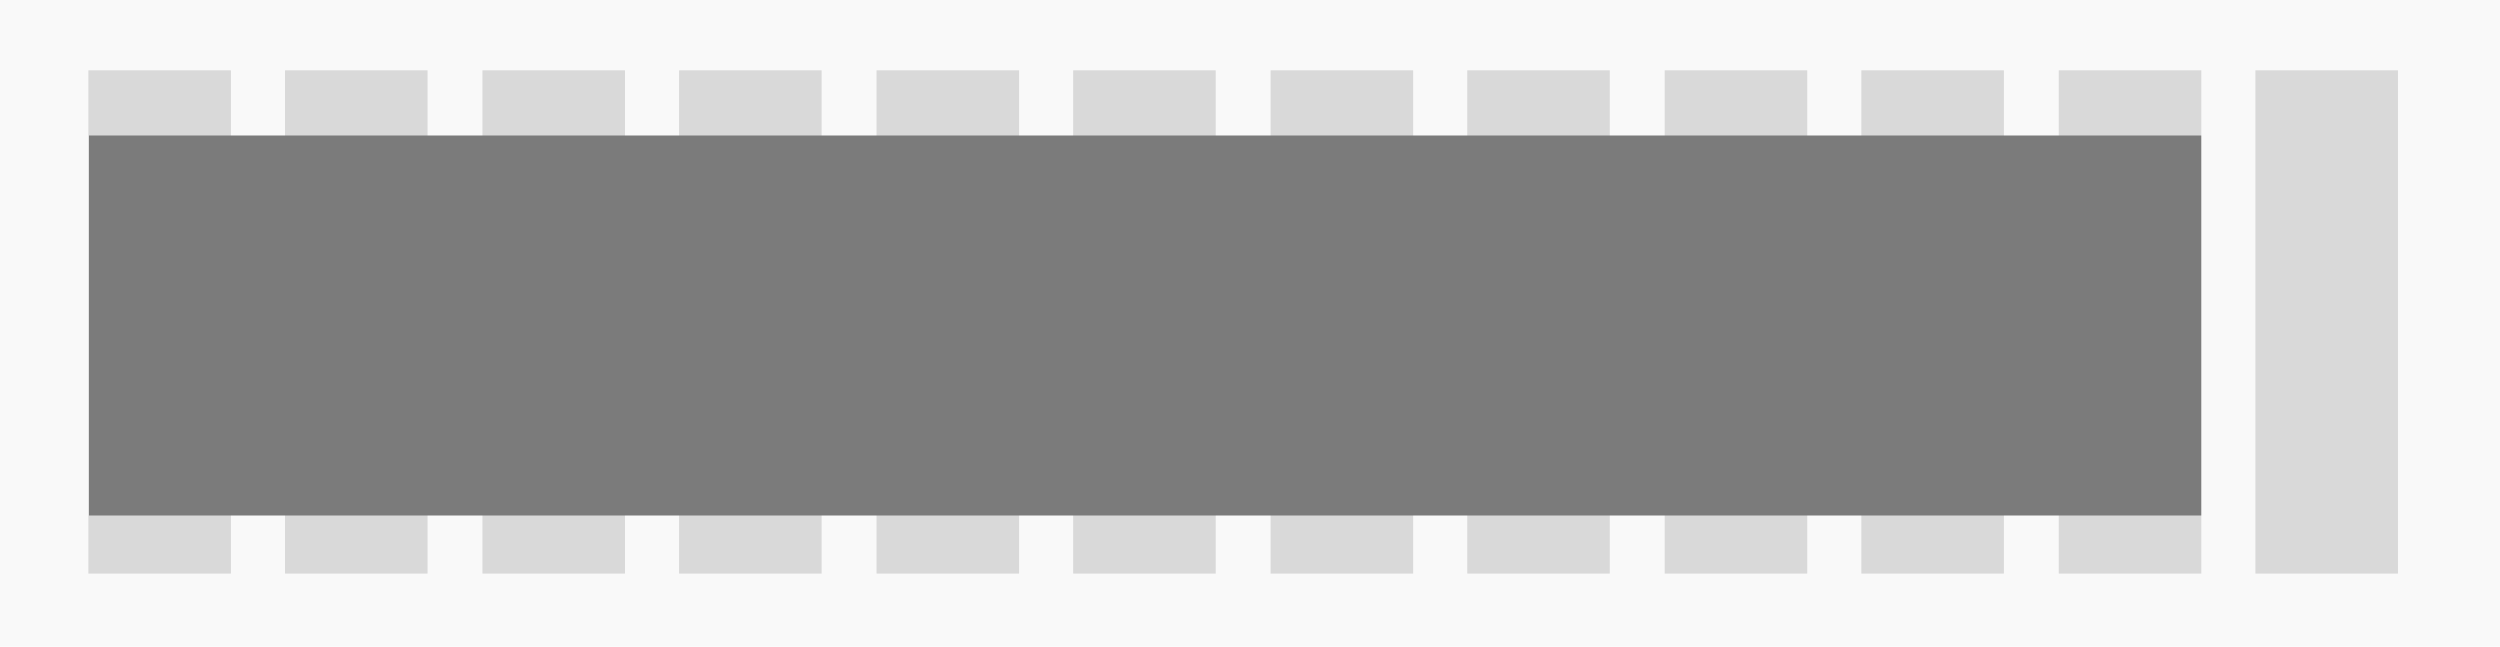 <?xml version="1.0" encoding="UTF-8" standalone="no"?>
<svg
   xmlns:dc="http://purl.org/dc/elements/1.1/"
   xmlns:cc="http://creativecommons.org/ns#"
   xmlns:rdf="http://www.w3.org/1999/02/22-rdf-syntax-ns#"
   xmlns:svg="http://www.w3.org/2000/svg"
   xmlns="http://www.w3.org/2000/svg"
   id="svg8"
   version="1.1"
   viewBox="0 0 526.143 136.061"
   height="514.247"
   width="1988.572">
  <defs
     id="defs2" />
  <rect
     style="fill:#f9f9f9;fill-opacity:1;stroke:none;stroke-width:0.196;stroke-miterlimit:4;stroke-dasharray:none;stroke-opacity:1"
     id="rect931"
     width="526.143"
     height="136.061"
     x="0"
     y="-2.8421709e-14" />
  <rect
     style="fill:#d9d9d9;fill-opacity:1;stroke:none;stroke-width:0.225;stroke-miterlimit:4;stroke-dasharray:none;stroke-opacity:1"
     id="rect819"
     width="30"
     height="105.912"
     x="18.596"
     y="14.8" />
  <rect
     y="14.8"
     x="59.983"
     height="105.912"
     width="30"
     id="rect821"
     style="fill:#d9d9d9;fill-opacity:1;stroke:none;stroke-width:0.225;stroke-miterlimit:4;stroke-dasharray:none;stroke-opacity:1" />
  <rect
     y="14.8"
     x="101.533"
     height="105.912"
     width="30"
     id="rect827"
     style="fill:#d9d9d9;fill-opacity:1;stroke:none;stroke-width:0.225;stroke-miterlimit:4;stroke-dasharray:none;stroke-opacity:1" />
  <rect
     style="fill:#d9d9d9;fill-opacity:1;stroke:none;stroke-width:0.225;stroke-miterlimit:4;stroke-dasharray:none;stroke-opacity:1"
     id="rect829"
     width="30"
     height="105.912"
     x="142.919"
     y="14.8" />
  <rect
     y="14.8"
     x="184.47"
     height="105.912"
     width="30"
     id="rect841"
     style="fill:#d9d9d9;fill-opacity:1;stroke:none;stroke-width:0.225;stroke-miterlimit:4;stroke-dasharray:none;stroke-opacity:1" />
  <rect
     style="fill:#d9d9d9;fill-opacity:1;stroke:none;stroke-width:0.225;stroke-miterlimit:4;stroke-dasharray:none;stroke-opacity:1"
     id="rect843"
     width="30"
     height="105.912"
     x="225.856"
     y="14.8" />
  <rect
     style="fill:#d9d9d9;fill-opacity:1;stroke:none;stroke-width:0.225;stroke-miterlimit:4;stroke-dasharray:none;stroke-opacity:1"
     id="rect847"
     width="30"
     height="105.912"
     x="267.407"
     y="14.8" />
  <rect
     y="14.8"
     x="308.793"
     height="105.912"
     width="30"
     id="rect849"
     style="fill:#d9d9d9;fill-opacity:1;stroke:none;stroke-width:0.225;stroke-miterlimit:4;stroke-dasharray:none;stroke-opacity:1" />
  <rect
     style="fill:#d9d9d9;fill-opacity:1;stroke:none;stroke-width:0.225;stroke-miterlimit:4;stroke-dasharray:none;stroke-opacity:1"
     id="rect855"
     width="30"
     height="105.912"
     x="350.344"
     y="14.8" />
  <rect
     y="14.8"
     x="391.731"
     height="105.912"
     width="30"
     id="rect857"
     style="fill:#d9d9d9;fill-opacity:1;stroke:none;stroke-width:0.225;stroke-miterlimit:4;stroke-dasharray:none;stroke-opacity:1" />
  <rect
     y="14.8"
     x="433.281"
     height="105.912"
     width="30"
     id="rect861"
     style="fill:#d9d9d9;fill-opacity:1;stroke:none;stroke-width:0.225;stroke-miterlimit:4;stroke-dasharray:none;stroke-opacity:1" />
  <rect
     style="fill:#d9d9d9;fill-opacity:1;stroke:none;stroke-width:0.225;stroke-miterlimit:4;stroke-dasharray:none;stroke-opacity:1"
     id="rect863"
     width="30"
     height="105.912"
     x="474.667"
     y="14.8" />
  <rect
     style="fill:#7b7b7b;fill-opacity:1;stroke:none;stroke-width:0.372;stroke-miterlimit:4;stroke-dasharray:none;stroke-opacity:1"
     id="rect913"
     width="444.536"
     height="79.972"
     x="18.73"
     y="28.518" />
</svg>
